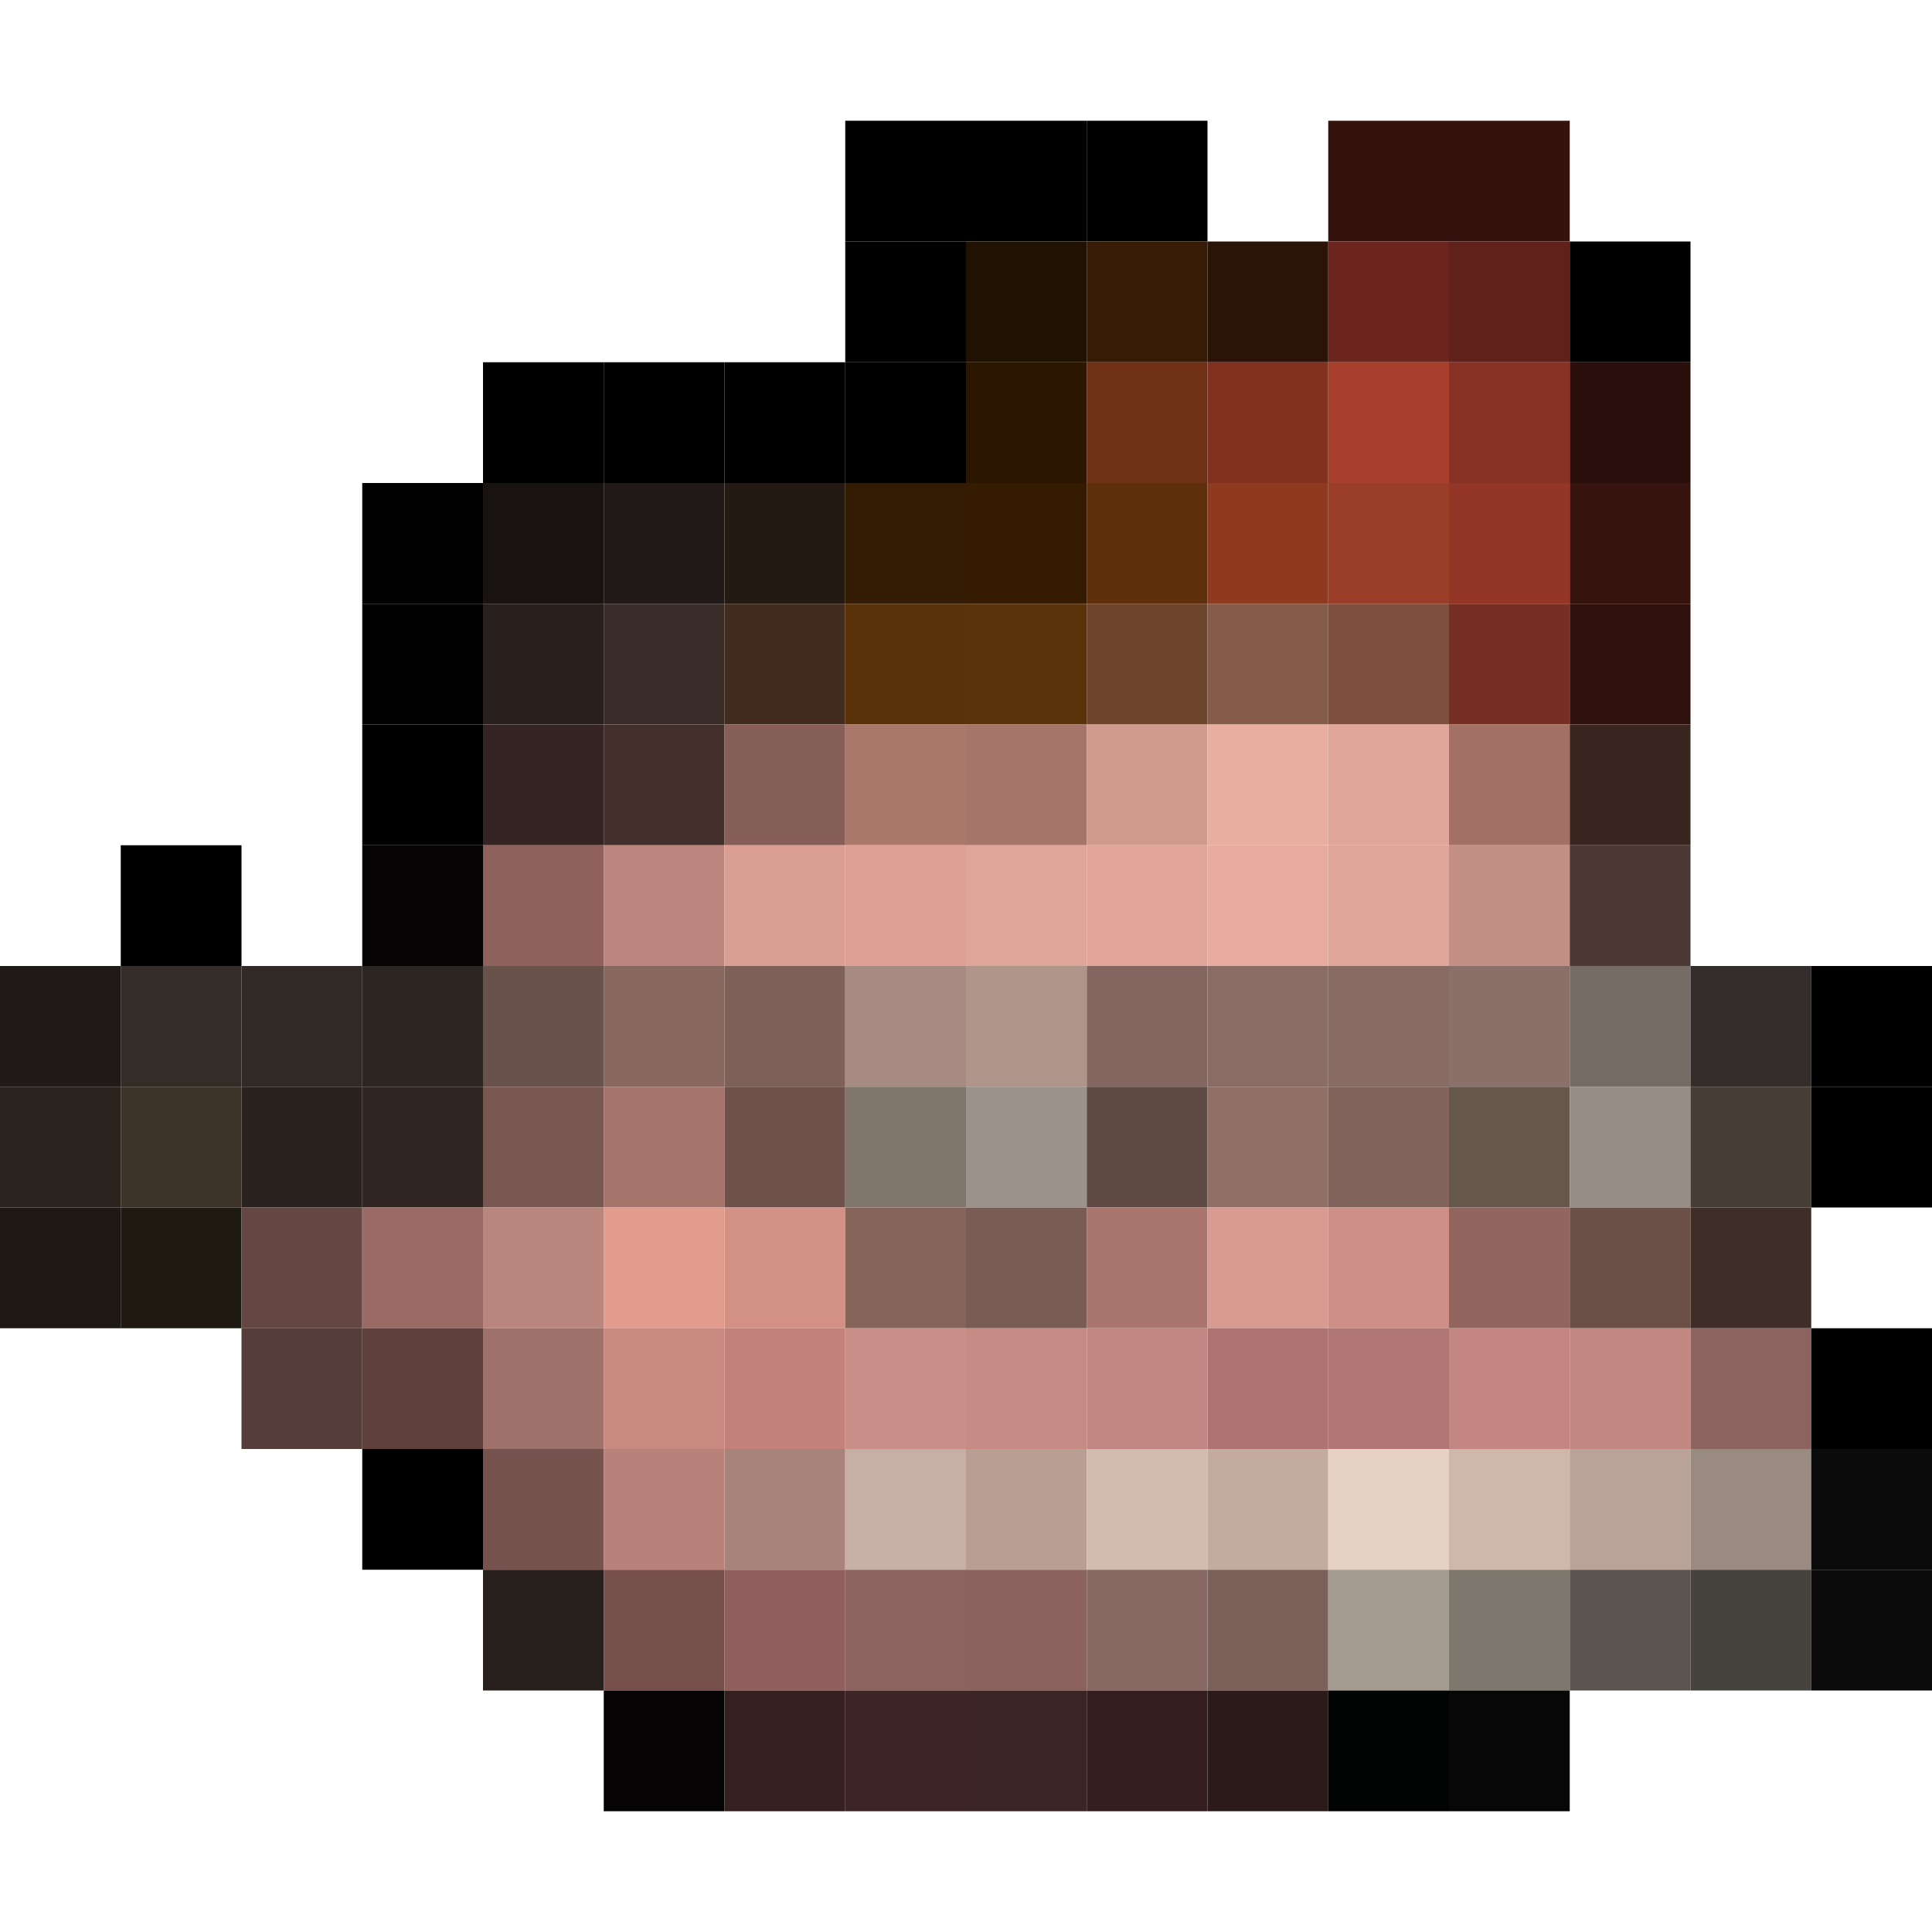 <?xml version="1.0" encoding="UTF-8" standalone="no"?>
<svg xmlns="http://www.w3.org/2000/svg" version="1.1" viewBox="0 0 16 16">
    <defs/>
    <rect fill="rgb(0,0,0)" height="1px" width="1px" x="7px" y="1px"/>
    <rect fill="rgb(0,0,0)" height="1px" width="1px" x="8px" y="1px"/>
    <rect fill="rgb(0,0,0)" height="1px" width="1px" x="9px" y="1px"/>
    <rect fill="rgb(52,18,14)" height="1px" width="1px" x="11px" y="1px"/>
    <rect fill="rgb(52,18,14)" height="1px" width="1px" x="12px" y="1px"/>
    <rect fill="rgb(0,0,0)" height="1px" width="1px" x="7px" y="2px"/>
    <rect fill="rgb(32,17,1)" height="1px" width="1px" x="8px" y="2px"/>
    <rect fill="rgb(56,27,6)" height="1px" width="1px" x="9px" y="2px"/>
    <rect fill="rgb(43,19,7)" height="1px" width="1px" x="10px" y="2px"/>
    <rect fill="rgb(108,37,29)" height="1px" width="1px" x="11px" y="2px"/>
    <rect fill="rgb(96,33,26)" height="1px" width="1px" x="12px" y="2px"/>
    <rect fill="rgb(0,0,0)" height="1px" width="1px" x="13px" y="2px"/>
    <rect fill="rgb(0,0,0)" height="1px" width="1px" x="4px" y="3px"/>
    <rect fill="rgb(0,0,0)" height="1px" width="1px" x="5px" y="3px"/>
    <rect fill="rgb(0,0,0)" height="1px" width="1px" x="6px" y="3px"/>
    <rect fill="rgb(0,0,0)" height="1px" width="1px" x="7px" y="3px"/>
    <rect fill="rgb(42,22,1)" height="1px" width="1px" x="8px" y="3px"/>
    <rect fill="rgb(111,48,20)" height="1px" width="1px" x="9px" y="3px"/>
    <rect fill="rgb(130,49,33)" height="1px" width="1px" x="10px" y="3px"/>
    <rect fill="rgb(168,63,45)" height="1px" width="1px" x="11px" y="3px"/>
    <rect fill="rgb(136,50,37)" height="1px" width="1px" x="12px" y="3px"/>
    <rect fill="rgb(42,14,11)" height="1px" width="1px" x="13px" y="3px"/>
    <rect fill="rgb(1,1,1)" height="1px" width="1px" x="3px" y="4px"/>
    <rect fill="rgb(24,18,17)" height="1px" width="1px" x="4px" y="4px"/>
    <rect fill="rgb(33,25,24)" height="1px" width="1px" x="5px" y="4px"/>
    <rect fill="rgb(37,26,19)" height="1px" width="1px" x="6px" y="4px"/>
    <rect fill="rgb(51,28,3)" height="1px" width="1px" x="7px" y="4px"/>
    <rect fill="rgb(53,28,1)" height="1px" width="1px" x="8px" y="4px"/>
    <rect fill="rgb(95,46,10)" height="1px" width="1px" x="9px" y="4px"/>
    <rect fill="rgb(143,58,31)" height="1px" width="1px" x="10px" y="4px"/>
    <rect fill="rgb(155,62,41)" height="1px" width="1px" x="11px" y="4px"/>
    <rect fill="rgb(147,54,40)" height="1px" width="1px" x="12px" y="4px"/>
    <rect fill="rgb(54,19,15)" height="1px" width="1px" x="13px" y="4px"/>
    <rect fill="rgb(2,2,2)" height="1px" width="1px" x="3px" y="5px"/>
    <rect fill="rgb(41,32,29)" height="1px" width="1px" x="4px" y="5px"/>
    <rect fill="rgb(57,44,41)" height="1px" width="1px" x="5px" y="5px"/>
    <rect fill="rgb(65,44,29)" height="1px" width="1px" x="6px" y="5px"/>
    <rect fill="rgb(89,50,10)" height="1px" width="1px" x="7px" y="5px"/>
    <rect fill="rgb(91,51,11)" height="1px" width="1px" x="8px" y="5px"/>
    <rect fill="rgb(108,69,42)" height="1px" width="1px" x="9px" y="5px"/>
    <rect fill="rgb(133,92,73)" height="1px" width="1px" x="10px" y="5px"/>
    <rect fill="rgb(126,78,63)" height="1px" width="1px" x="11px" y="5px"/>
    <rect fill="rgb(117,47,35)" height="1px" width="1px" x="12px" y="5px"/>
    <rect fill="rgb(46,16,12)" height="1px" width="1px" x="13px" y="5px"/>
    <rect fill="rgb(0,0,0)" height="1px" width="1px" x="3px" y="6px"/>
    <rect fill="rgb(53,36,35)" height="1px" width="1px" x="4px" y="6px"/>
    <rect fill="rgb(67,48,45)" height="1px" width="1px" x="5px" y="6px"/>
    <rect fill="rgb(134,96,88)" height="1px" width="1px" x="6px" y="6px"/>
    <rect fill="rgb(169,120,107)" height="1px" width="1px" x="7px" y="6px"/>
    <rect fill="rgb(165,117,105)" height="1px" width="1px" x="8px" y="6px"/>
    <rect fill="rgb(208,153,142)" height="1px" width="1px" x="9px" y="6px"/>
    <rect fill="rgb(232,175,161)" height="1px" width="1px" x="10px" y="6px"/>
    <rect fill="rgb(223,166,153)" height="1px" width="1px" x="11px" y="6px"/>
    <rect fill="rgb(162,112,101)" height="1px" width="1px" x="12px" y="6px"/>
    <rect fill="rgb(57,37,31)" height="1px" width="1px" x="13px" y="6px"/>
    <rect fill="rgb(0,0,0)" height="1px" width="1px" x="1px" y="7px"/>
    <rect fill="rgb(5,3,3)" height="1px" width="1px" x="3px" y="7px"/>
    <rect fill="rgb(142,97,92)" height="1px" width="1px" x="4px" y="7px"/>
    <rect fill="rgb(188,133,125)" height="1px" width="1px" x="5px" y="7px"/>
    <rect fill="rgb(218,159,148)" height="1px" width="1px" x="6px" y="7px"/>
    <rect fill="rgb(222,160,150)" height="1px" width="1px" x="7px" y="7px"/>
    <rect fill="rgb(224,165,153)" height="1px" width="1px" x="8px" y="7px"/>
    <rect fill="rgb(224,164,152)" height="1px" width="1px" x="9px" y="7px"/>
    <rect fill="rgb(231,172,159)" height="1px" width="1px" x="10px" y="7px"/>
    <rect fill="rgb(225,166,154)" height="1px" width="1px" x="11px" y="7px"/>
    <rect fill="rgb(196,144,134)" height="1px" width="1px" x="12px" y="7px"/>
    <rect fill="rgb(76,56,52)" height="1px" width="1px" x="13px" y="7px"/>
    <rect fill="rgb(31,26,23)" height="1px" width="1px" x="0px" y="8px"/>
    <rect fill="rgb(52,44,38)" height="1px" width="1px" x="1px" y="8px"/>
    <rect fill="rgb(48,41,36)" height="1px" width="1px" x="2px" y="8px"/>
    <rect fill="rgb(44,38,34)" height="1px" width="1px" x="3px" y="8px"/>
    <rect fill="rgb(105,82,75)" height="1px" width="1px" x="4px" y="8px"/>
    <rect fill="rgb(136,104,94)" height="1px" width="1px" x="5px" y="8px"/>
    <rect fill="rgb(125,96,87)" height="1px" width="1px" x="6px" y="8px"/>
    <rect fill="rgb(167,139,131)" height="1px" width="1px" x="7px" y="8px"/>
    <rect fill="rgb(176,149,139)" height="1px" width="1px" x="8px" y="8px"/>
    <rect fill="rgb(131,102,95)" height="1px" width="1px" x="9px" y="8px"/>
    <rect fill="rgb(137,108,99)" height="1px" width="1px" x="10px" y="8px"/>
    <rect fill="rgb(136,107,99)" height="1px" width="1px" x="11px" y="8px"/>
    <rect fill="rgb(138,112,104)" height="1px" width="1px" x="12px" y="8px"/>
    <rect fill="rgb(117,108,102)" height="1px" width="1px" x="13px" y="8px"/>
    <rect fill="rgb(51,46,43)" height="1px" width="1px" x="14px" y="8px"/>
    <rect fill="rgb(1,0,0)" height="1px" width="1px" x="15px" y="8px"/>
    <rect fill="rgb(43,36,30)" height="1px" width="1px" x="0px" y="9px"/>
    <rect fill="rgb(62,51,40)" height="1px" width="1px" x="1px" y="9px"/>
    <rect fill="rgb(42,34,30)" height="1px" width="1px" x="2px" y="9px"/>
    <rect fill="rgb(48,37,33)" height="1px" width="1px" x="3px" y="9px"/>
    <rect fill="rgb(122,88,82)" height="1px" width="1px" x="4px" y="9px"/>
    <rect fill="rgb(165,117,108)" height="1px" width="1px" x="5px" y="9px"/>
    <rect fill="rgb(110,81,74)" height="1px" width="1px" x="6px" y="9px"/>
    <rect fill="rgb(129,118,108)" height="1px" width="1px" x="7px" y="9px"/>
    <rect fill="rgb(155,147,138)" height="1px" width="1px" x="8px" y="9px"/>
    <rect fill="rgb(95,75,67)" height="1px" width="1px" x="9px" y="9px"/>
    <rect fill="rgb(144,111,101)" height="1px" width="1px" x="10px" y="9px"/>
    <rect fill="rgb(130,99,91)" height="1px" width="1px" x="11px" y="9px"/>
    <rect fill="rgb(102,87,77)" height="1px" width="1px" x="12px" y="9px"/>
    <rect fill="rgb(150,141,132)" height="1px" width="1px" x="13px" y="9px"/>
    <rect fill="rgb(70,61,52)" height="1px" width="1px" x="14px" y="9px"/>
    <rect fill="rgb(0,0,0)" height="1px" width="1px" x="15px" y="9px"/>
    <rect fill="rgb(29,24,18)" height="1px" width="1px" x="0px" y="10px"/>
    <rect fill="rgb(31,26,17)" height="1px" width="1px" x="1px" y="10px"/>
    <rect fill="rgb(100,70,66)" height="1px" width="1px" x="2px" y="10px"/>
    <rect fill="rgb(156,106,101)" height="1px" width="1px" x="3px" y="10px"/>
    <rect fill="rgb(185,133,124)" height="1px" width="1px" x="4px" y="10px"/>
    <rect fill="rgb(226,156,141)" height="1px" width="1px" x="5px" y="10px"/>
    <rect fill="rgb(210,145,132)" height="1px" width="1px" x="6px" y="10px"/>
    <rect fill="rgb(134,100,90)" height="1px" width="1px" x="7px" y="10px"/>
    <rect fill="rgb(121,92,83)" height="1px" width="1px" x="8px" y="10px"/>
    <rect fill="rgb(169,117,109)" height="1px" width="1px" x="9px" y="10px"/>
    <rect fill="rgb(215,155,145)" height="1px" width="1px" x="10px" y="10px"/>
    <rect fill="rgb(205,143,135)" height="1px" width="1px" x="11px" y="10px"/>
    <rect fill="rgb(146,101,94)" height="1px" width="1px" x="12px" y="10px"/>
    <rect fill="rgb(106,80,70)" height="1px" width="1px" x="13px" y="10px"/>
    <rect fill="rgb(63,46,40)" height="1px" width="1px" x="14px" y="10px"/>
    <rect fill="rgb(85,61,57)" height="1px" width="1px" x="2px" y="11px"/>
    <rect fill="rgb(95,64,61)" height="1px" width="1px" x="3px" y="11px"/>
    <rect fill="rgb(158,114,106)" height="1px" width="1px" x="4px" y="11px"/>
    <rect fill="rgb(200,137,129)" height="1px" width="1px" x="5px" y="11px"/>
    <rect fill="rgb(194,130,123)" height="1px" width="1px" x="6px" y="11px"/>
    <rect fill="rgb(200,142,135)" height="1px" width="1px" x="7px" y="11px"/>
    <rect fill="rgb(198,139,133)" height="1px" width="1px" x="8px" y="11px"/>
    <rect fill="rgb(194,135,130)" height="1px" width="1px" x="9px" y="11px"/>
    <rect fill="rgb(175,115,113)" height="1px" width="1px" x="10px" y="11px"/>
    <rect fill="rgb(177,119,116)" height="1px" width="1px" x="11px" y="11px"/>
    <rect fill="rgb(195,134,129)" height="1px" width="1px" x="12px" y="11px"/>
    <rect fill="rgb(195,136,130)" height="1px" width="1px" x="13px" y="11px"/>
    <rect fill="rgb(141,99,95)" height="1px" width="1px" x="14px" y="11px"/>
    <rect fill="rgb(0,0,0)" height="1px" width="1px" x="15px" y="11px"/>
    <rect fill="rgb(0,0,0)" height="1px" width="1px" x="3px" y="12px"/>
    <rect fill="rgb(118,83,78)" height="1px" width="1px" x="4px" y="12px"/>
    <rect fill="rgb(184,129,122)" height="1px" width="1px" x="5px" y="12px"/>
    <rect fill="rgb(167,131,123)" height="1px" width="1px" x="6px" y="12px"/>
    <rect fill="rgb(198,175,164)" height="1px" width="1px" x="7px" y="12px"/>
    <rect fill="rgb(184,158,147)" height="1px" width="1px" x="8px" y="12px"/>
    <rect fill="rgb(209,188,175)" height="1px" width="1px" x="9px" y="12px"/>
    <rect fill="rgb(195,171,158)" height="1px" width="1px" x="10px" y="12px"/>
    <rect fill="rgb(229,210,197)" height="1px" width="1px" x="11px" y="12px"/>
    <rect fill="rgb(206,183,171)" height="1px" width="1px" x="12px" y="12px"/>
    <rect fill="rgb(185,162,151)" height="1px" width="1px" x="13px" y="12px"/>
    <rect fill="rgb(153,139,130)" height="1px" width="1px" x="14px" y="12px"/>
    <rect fill="rgb(12,11,11)" height="1px" width="1px" x="15px" y="12px"/>
    <rect fill="rgb(39,31,28)" height="1px" width="1px" x="4px" y="13px"/>
    <rect fill="rgb(119,79,76)" height="1px" width="1px" x="5px" y="13px"/>
    <rect fill="rgb(142,95,92)" height="1px" width="1px" x="6px" y="13px"/>
    <rect fill="rgb(141,99,95)" height="1px" width="1px" x="7px" y="13px"/>
    <rect fill="rgb(140,98,94)" height="1px" width="1px" x="8px" y="13px"/>
    <rect fill="rgb(136,105,100)" height="1px" width="1px" x="9px" y="13px"/>
    <rect fill="rgb(124,97,91)" height="1px" width="1px" x="10px" y="13px"/>
    <rect fill="rgb(164,156,144)" height="1px" width="1px" x="11px" y="13px"/>
    <rect fill="rgb(126,119,109)" height="1px" width="1px" x="12px" y="13px"/>
    <rect fill="rgb(89,84,77)" height="1px" width="1px" x="13px" y="13px"/>
    <rect fill="rgb(70,67,62)" height="1px" width="1px" x="14px" y="13px"/>
    <rect fill="rgb(11,11,11)" height="1px" width="1px" x="15px" y="13px"/>
    <rect fill="rgb(5,3,3)" height="1px" width="1px" x="5px" y="14px"/>
    <rect fill="rgb(52,32,32)" height="1px" width="1px" x="6px" y="14px"/>
    <rect fill="rgb(61,37,37)" height="1px" width="1px" x="7px" y="14px"/>
    <rect fill="rgb(58,36,36)" height="1px" width="1px" x="8px" y="14px"/>
    <rect fill="rgb(52,30,31)" height="1px" width="1px" x="9px" y="14px"/>
    <rect fill="rgb(44,26,27)" height="1px" width="1px" x="10px" y="14px"/>
    <rect fill="rgb(2,3,3)" height="1px" width="1px" x="11px" y="14px"/>
    <rect fill="rgb(8,7,7)" height="1px" width="1px" x="12px" y="14px"/>
</svg>